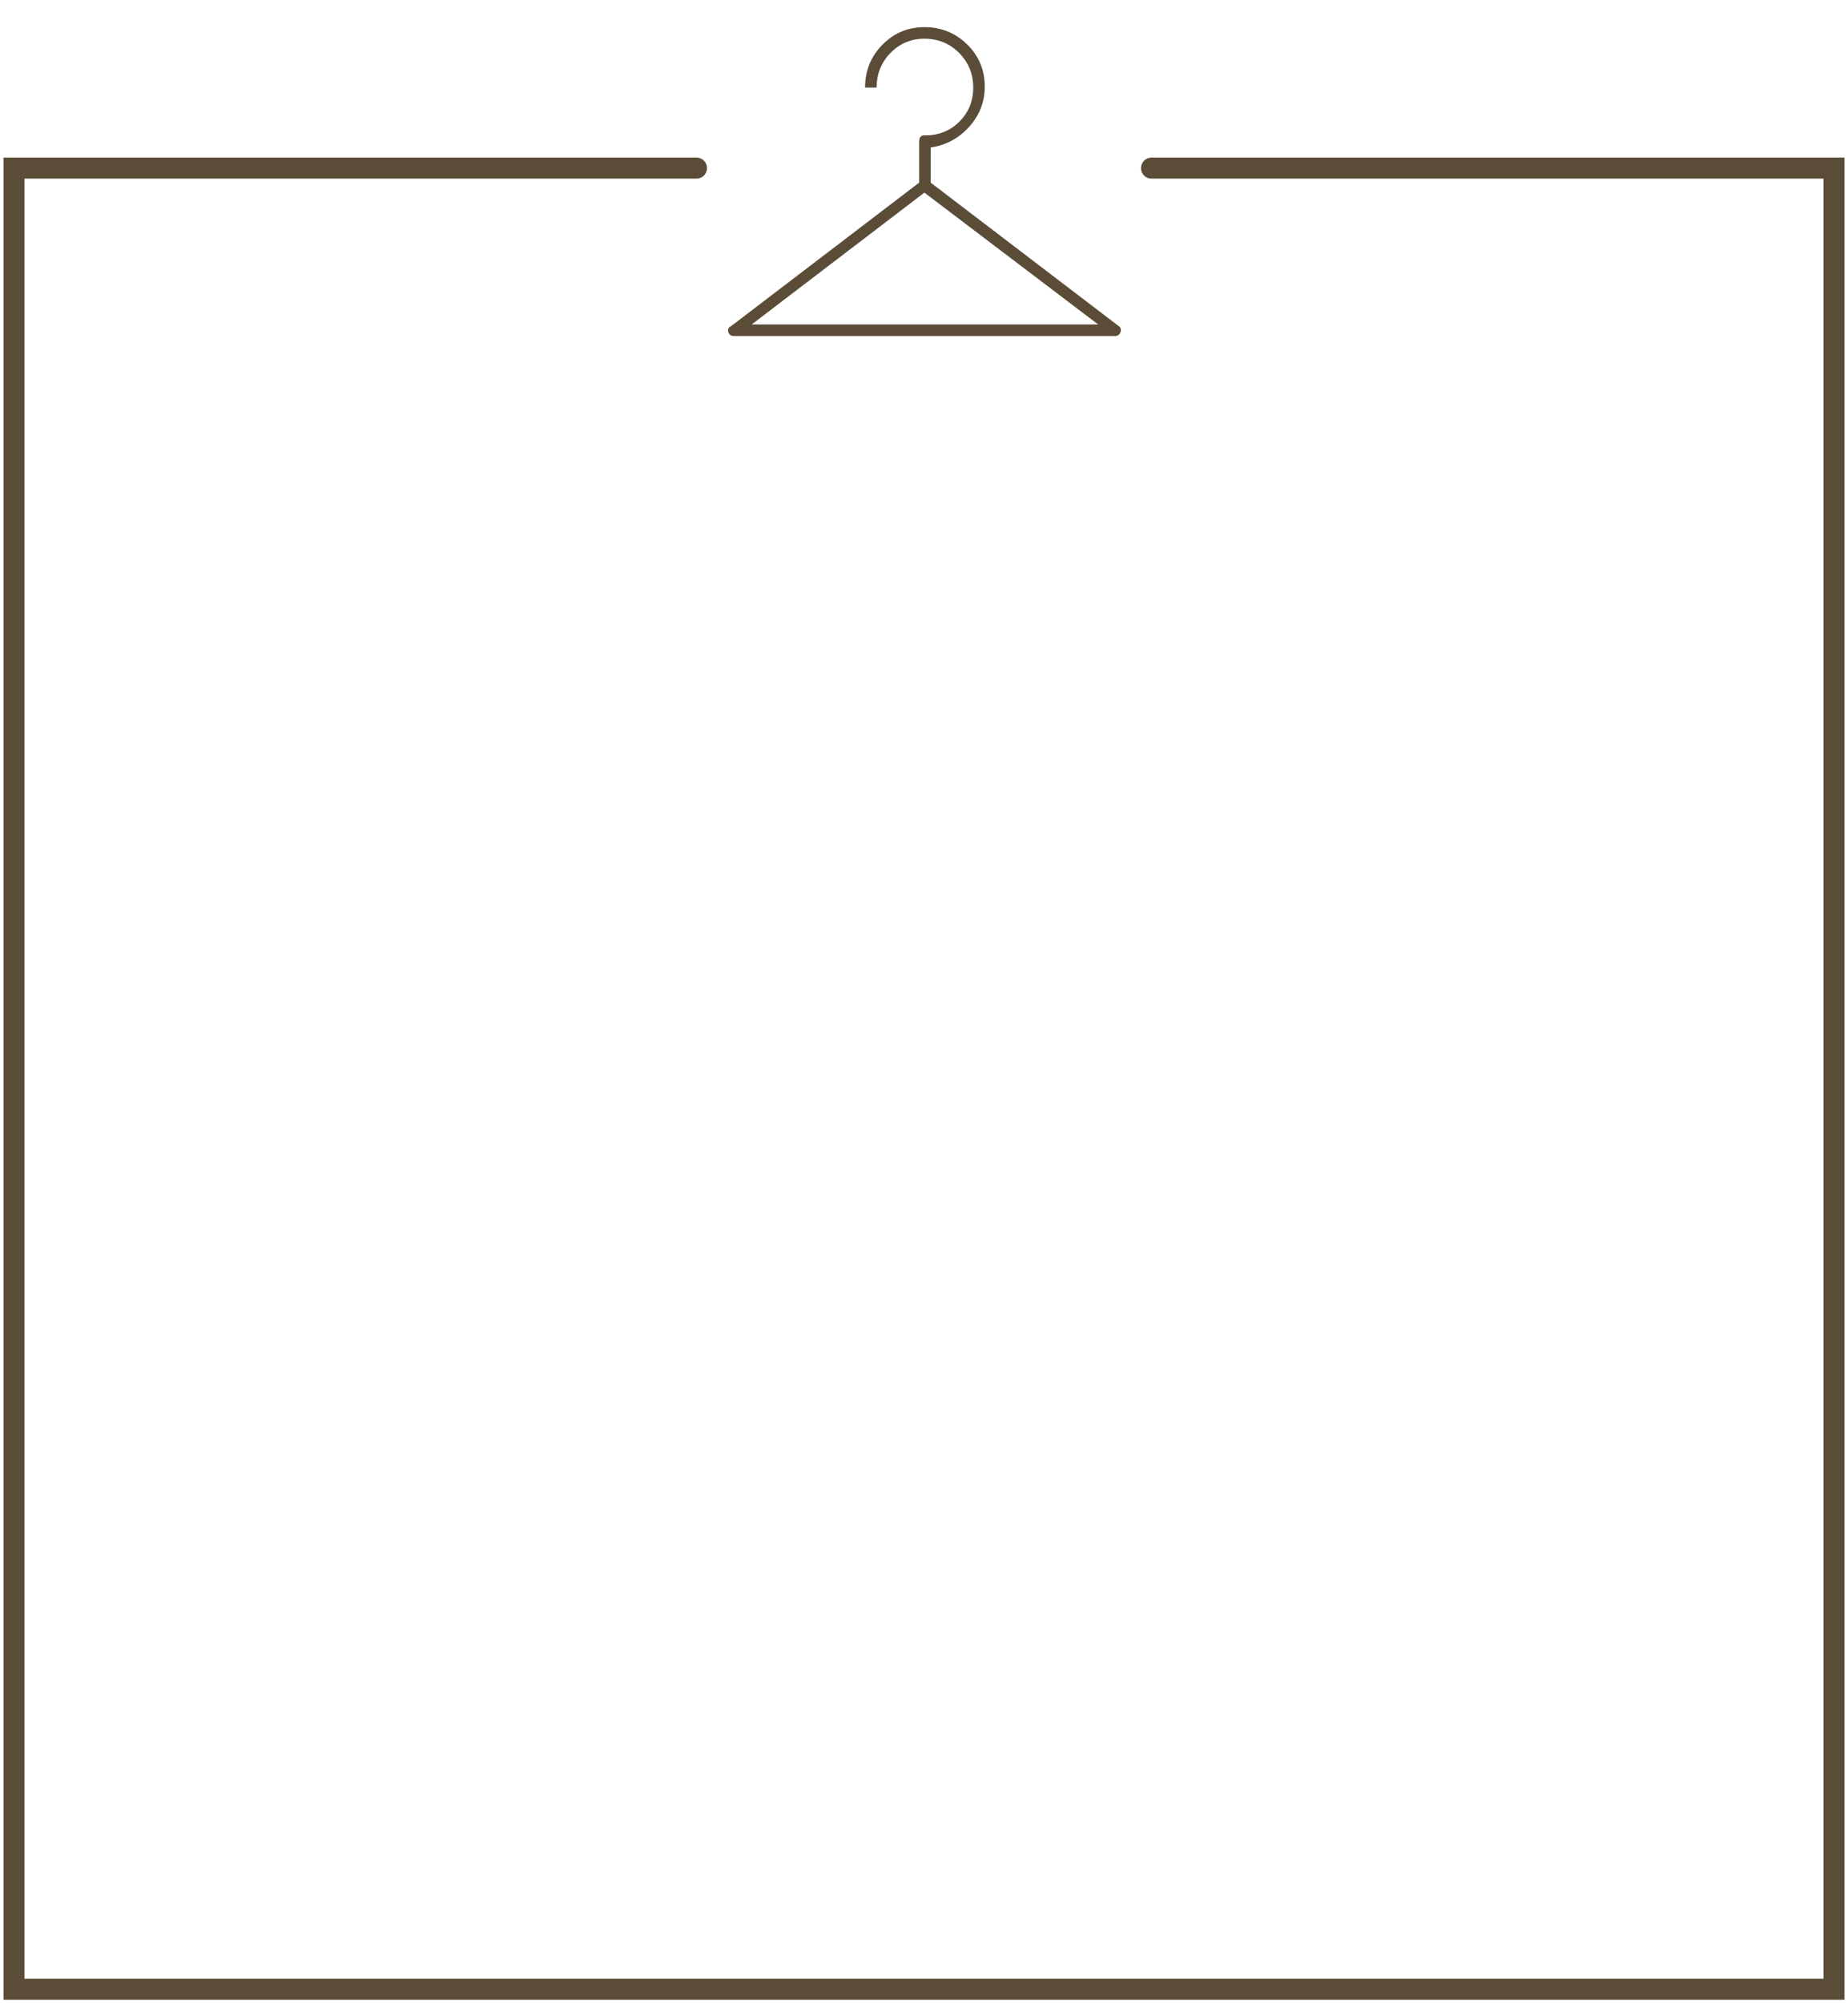 <svg width="264" height="286" viewBox="0 0 264 286" fill="none" xmlns="http://www.w3.org/2000/svg">
<path d="M99.5 24H2V284H262V24H164.5" stroke="#5B4C38" stroke-width="3" stroke-linecap="round"/>
<path d="M104.832 47.975C104.432 47.975 104.17 47.788 104.045 47.413C103.92 47.038 104.057 46.75 104.457 46.55L131.307 26.075V20.225C131.307 19.925 131.37 19.7 131.495 19.55C131.62 19.4 131.782 19.325 131.982 19.325C133.982 19.375 135.657 18.738 137.007 17.413C138.357 16.087 139.032 14.45 139.032 12.5C139.032 10.55 138.357 8.9 137.007 7.55C135.657 6.2 134.007 5.525 132.057 5.525C130.157 5.525 128.545 6.2 127.22 7.55C125.895 8.9 125.232 10.55 125.232 12.5H123.582C123.582 10.1 124.407 8.062 126.057 6.388C127.707 4.713 129.707 3.875 132.057 3.875C134.457 3.875 136.495 4.7 138.17 6.35C139.845 8 140.682 10 140.682 12.35C140.682 14.55 139.932 16.475 138.432 18.125C136.932 19.775 135.107 20.75 132.957 21.05V26.075L159.807 46.55C160.107 46.75 160.195 47.038 160.07 47.413C159.945 47.788 159.682 47.975 159.282 47.975H104.832ZM107.382 46.325H156.882L132.057 27.5L107.382 46.325Z" fill="#5B4C38"/>
</svg>

